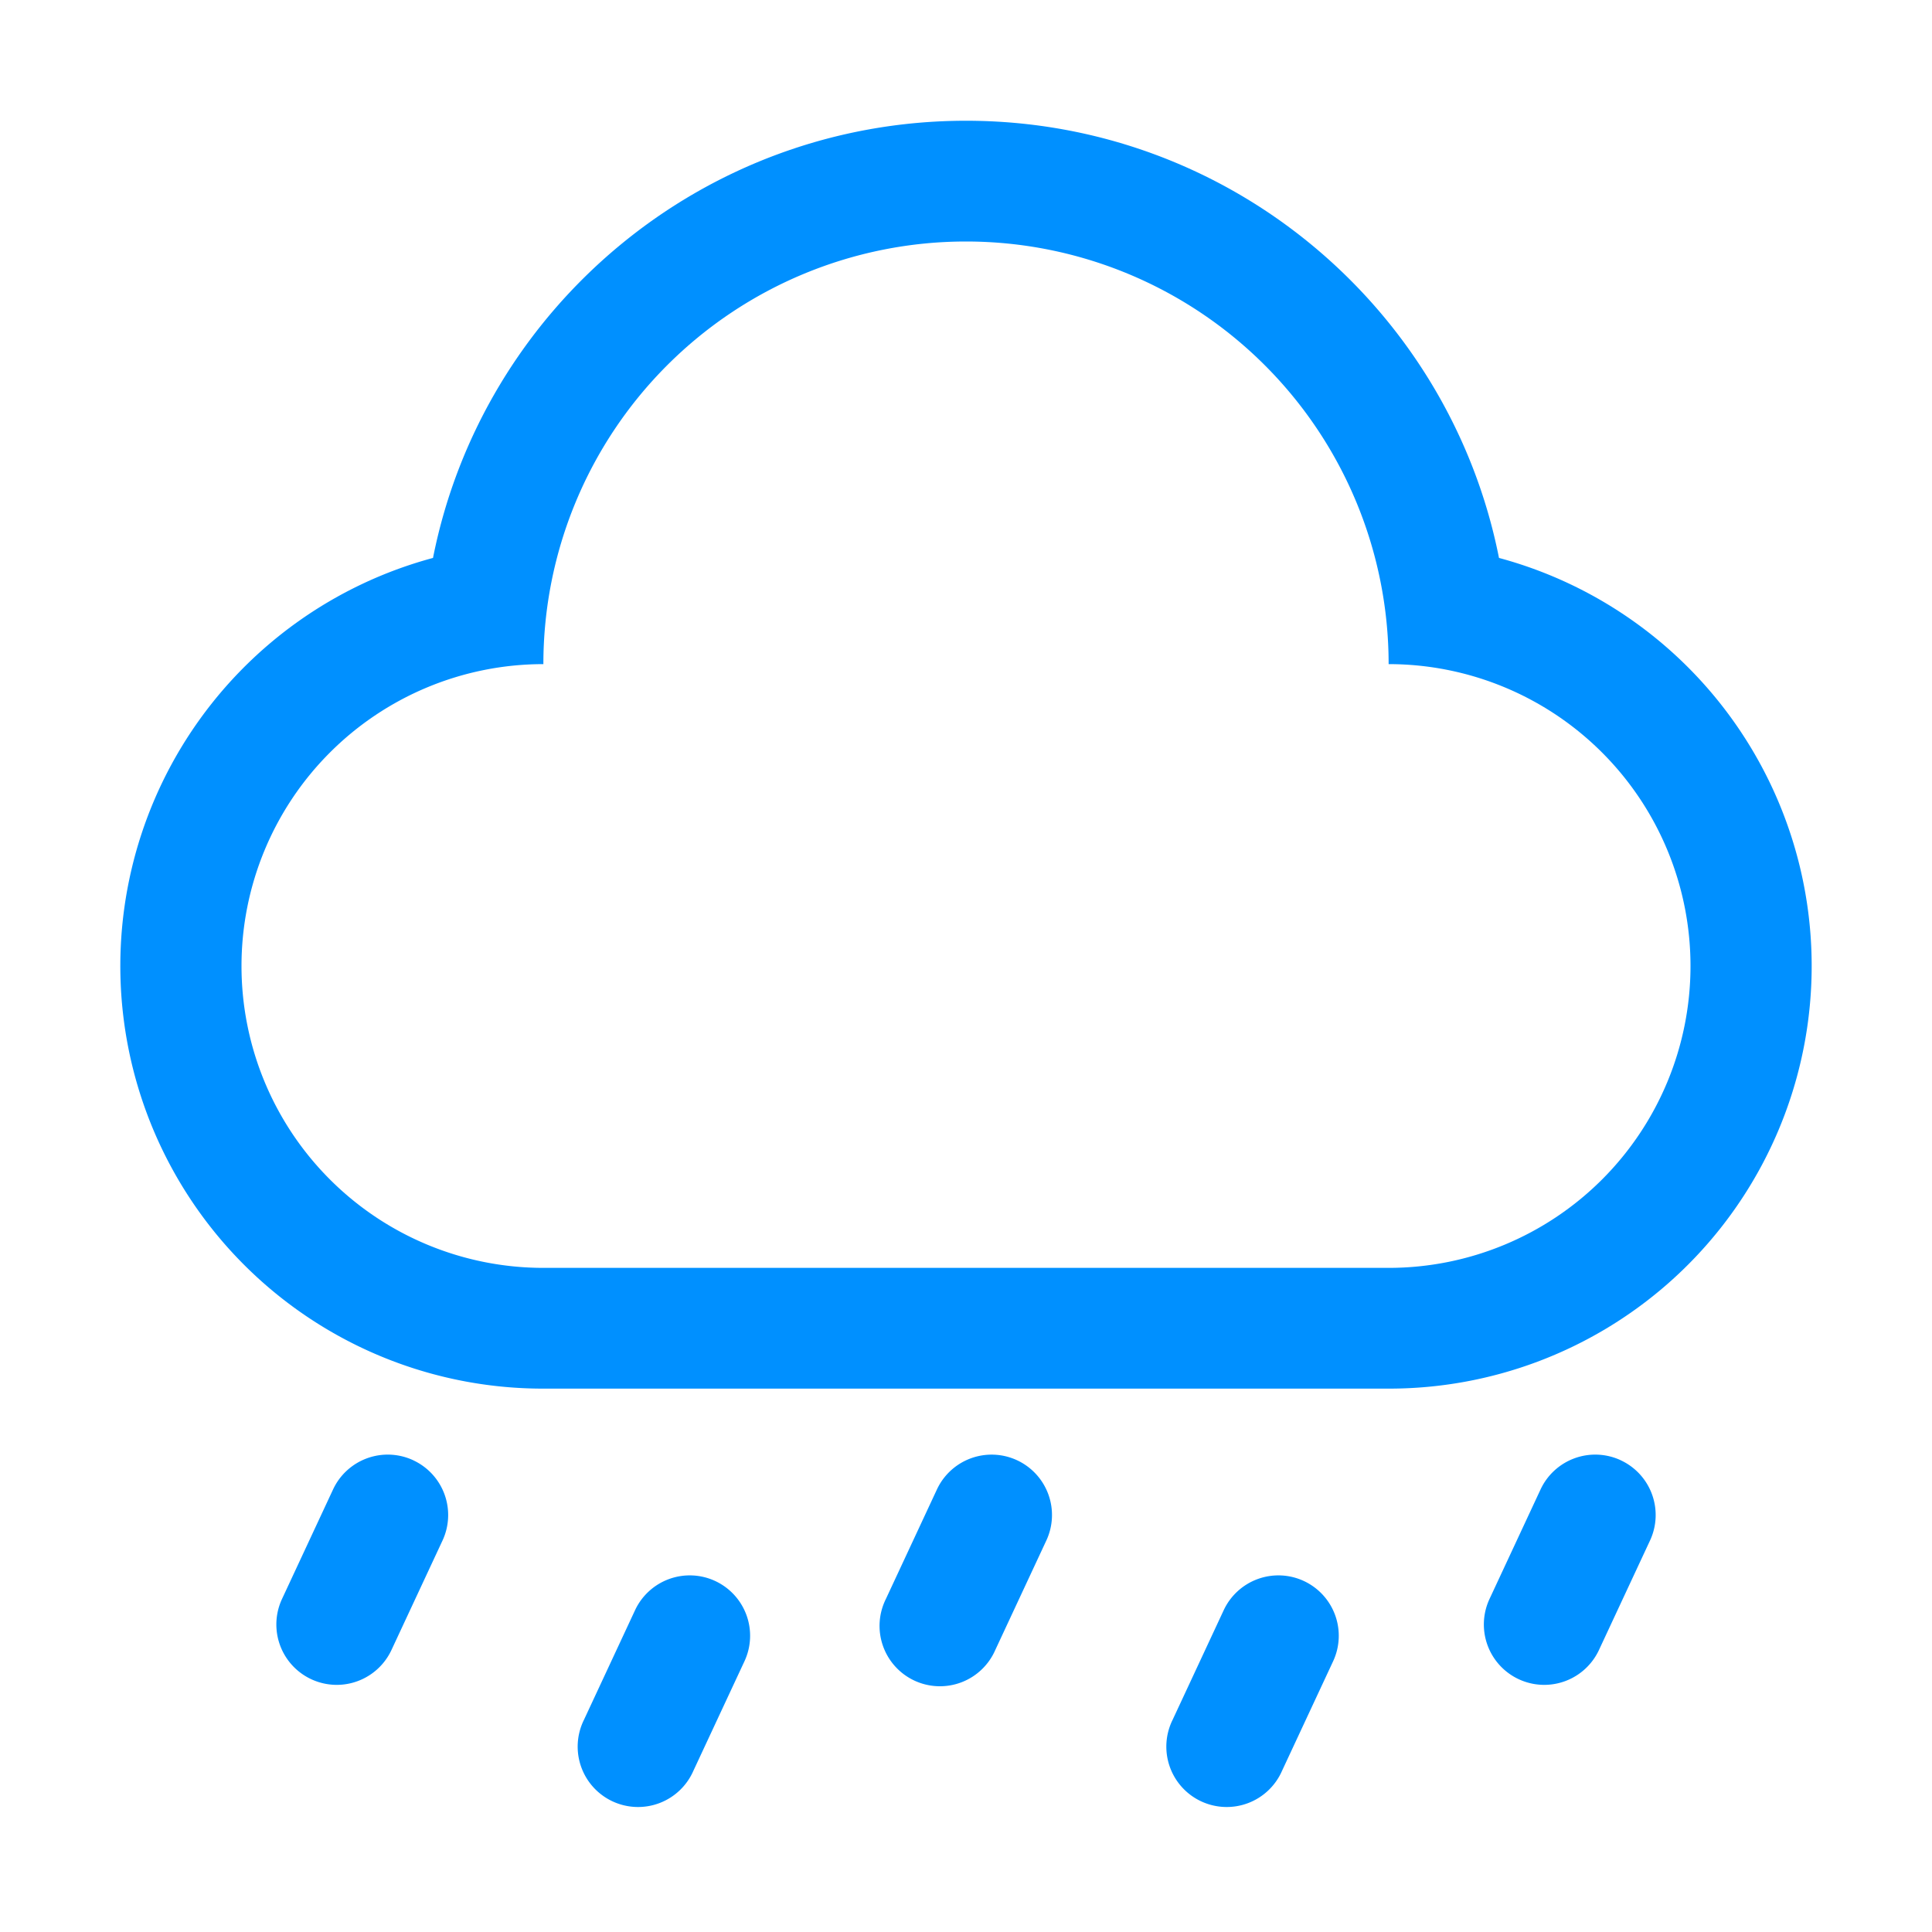 <?xml version="1.0" standalone="no"?><!DOCTYPE svg PUBLIC "-//W3C//DTD SVG 1.1//EN" "http://www.w3.org/Graphics/SVG/1.1/DTD/svg11.dtd"><svg class="icon" width="32px" height="32.00px" viewBox="0 0 1024 1024" version="1.1" xmlns="http://www.w3.org/2000/svg"><path fill="#0090ff" d="M288 672h448a160 160 0 0 0 0-320 224 224 0 0 0-448 0 160 160 0 0 0 0 320z m0 64a224 224 0 0 1-58.496-440.288C255.68 163.616 372.224 64 512 64c139.808 0 256.32 99.616 282.496 231.712A224 224 0 0 1 736 736H288z m-68.96 37.984a32 32 0 0 1 15.488 42.56l-27.04 57.984a32 32 0 1 1-58.016-27.04l27.04-58.016a32 32 0 0 1 42.56-15.488z m320.064 0a32 32 0 0 1 15.456 42.56l-27.04 57.984a32 32 0 1 1-57.984-27.04l27.04-58.016a32 32 0 0 1 42.528-15.488z m319.936 0a32 32 0 0 1 15.488 42.56l-27.04 57.984a32 32 0 1 1-58.016-27.04l27.04-58.016a32 32 0 0 1 42.56-15.488z m-479.936 64a32 32 0 0 1 15.456 42.56l-27.04 57.984a32 32 0 1 1-57.984-27.04l27.04-58.016a32 32 0 0 1 42.528-15.488z m312 0a32 32 0 0 1 15.456 42.56l-27.04 57.984a32 32 0 1 1-57.984-27.04l27.04-58.016a32 32 0 0 1 42.528-15.488z"  /></svg>